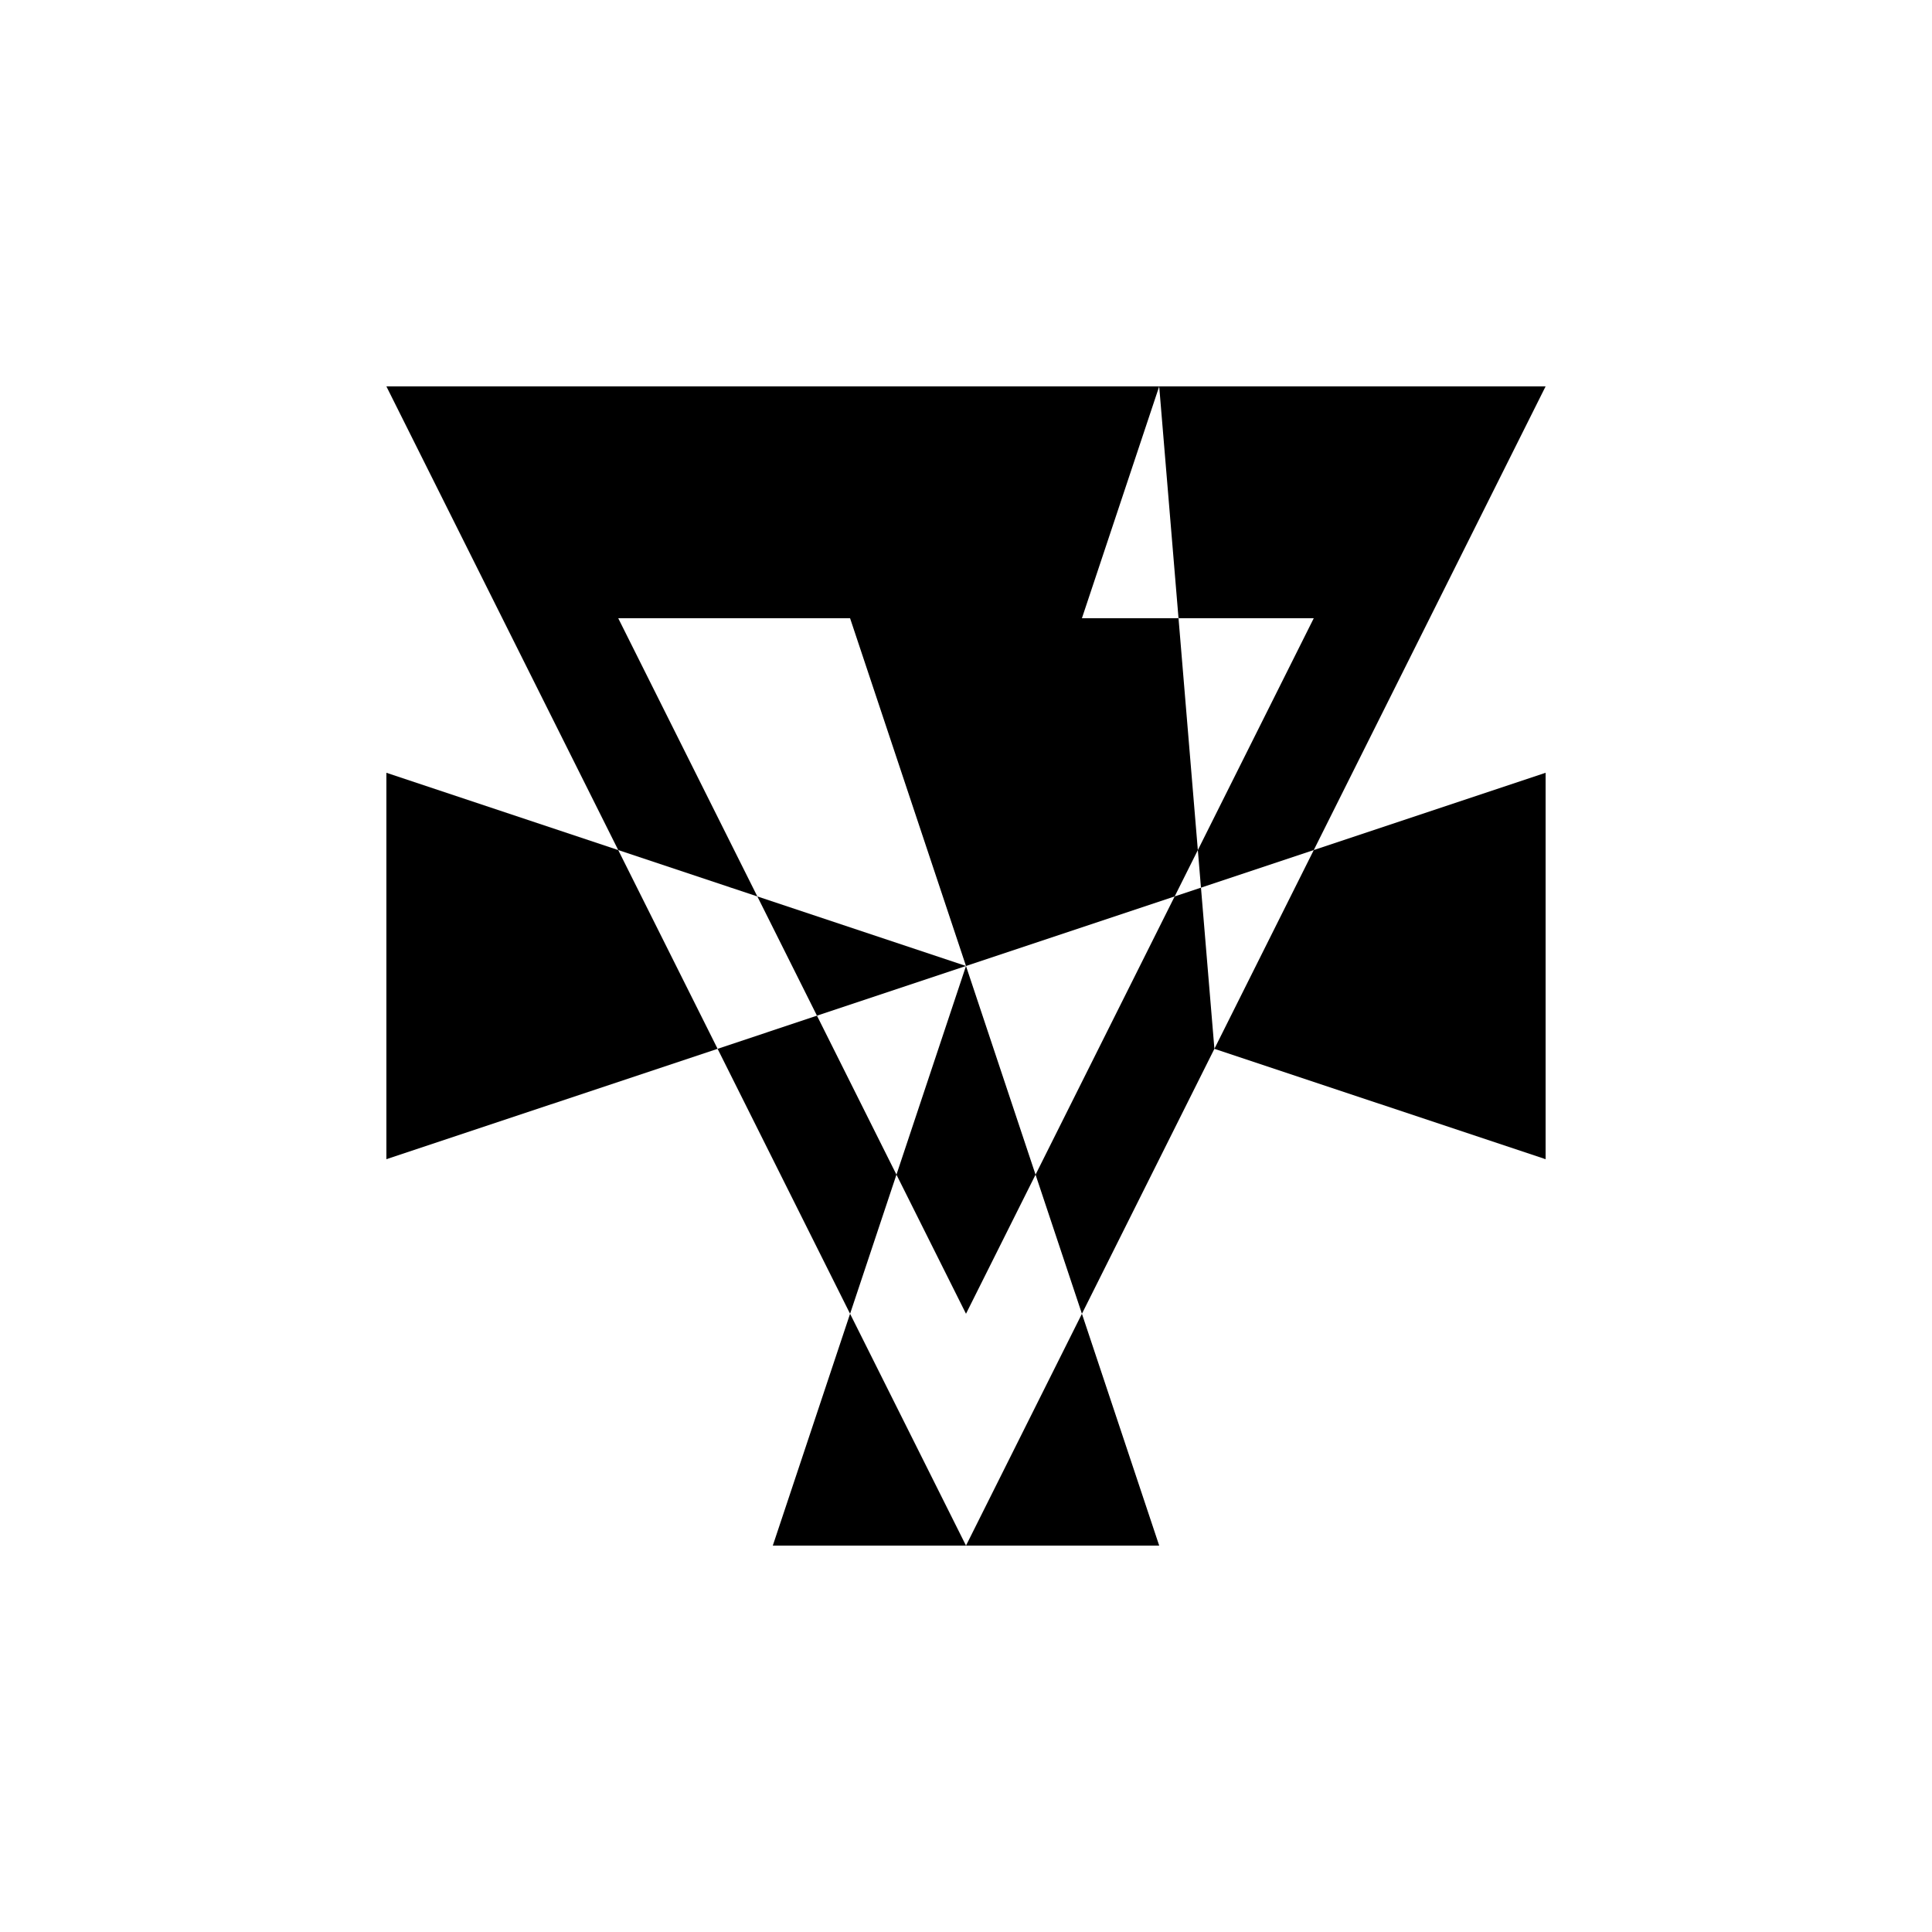 <svg xmlns="http://www.w3.org/2000/svg" viewBox="-100 -100 500 500"><path style="fill:#000000" d="M 0,0 100,0 200,0 180,60 240,60 204,132 240,120 214.286,171.429 300,200 300,100 240,120 300,0 200,0 214.286,171.429 180,240 200,300 150,300 180,240 168,204 188.571,162.857 204,132 150,150 188.571,162.857 150,150 168,204 150,240 132,204 150,150 111.429,162.857 132,204 120,240 150,300 100,300 120,240 85.714,171.429 111.429,162.857 96,132 150,150 120,60 180,60 60,60 96,132 60,120 85.714,171.429 0,200 0,300 0,200 0,100 60,120 0,0 0,100 0,0 L 100,0 120,60"/></svg>
